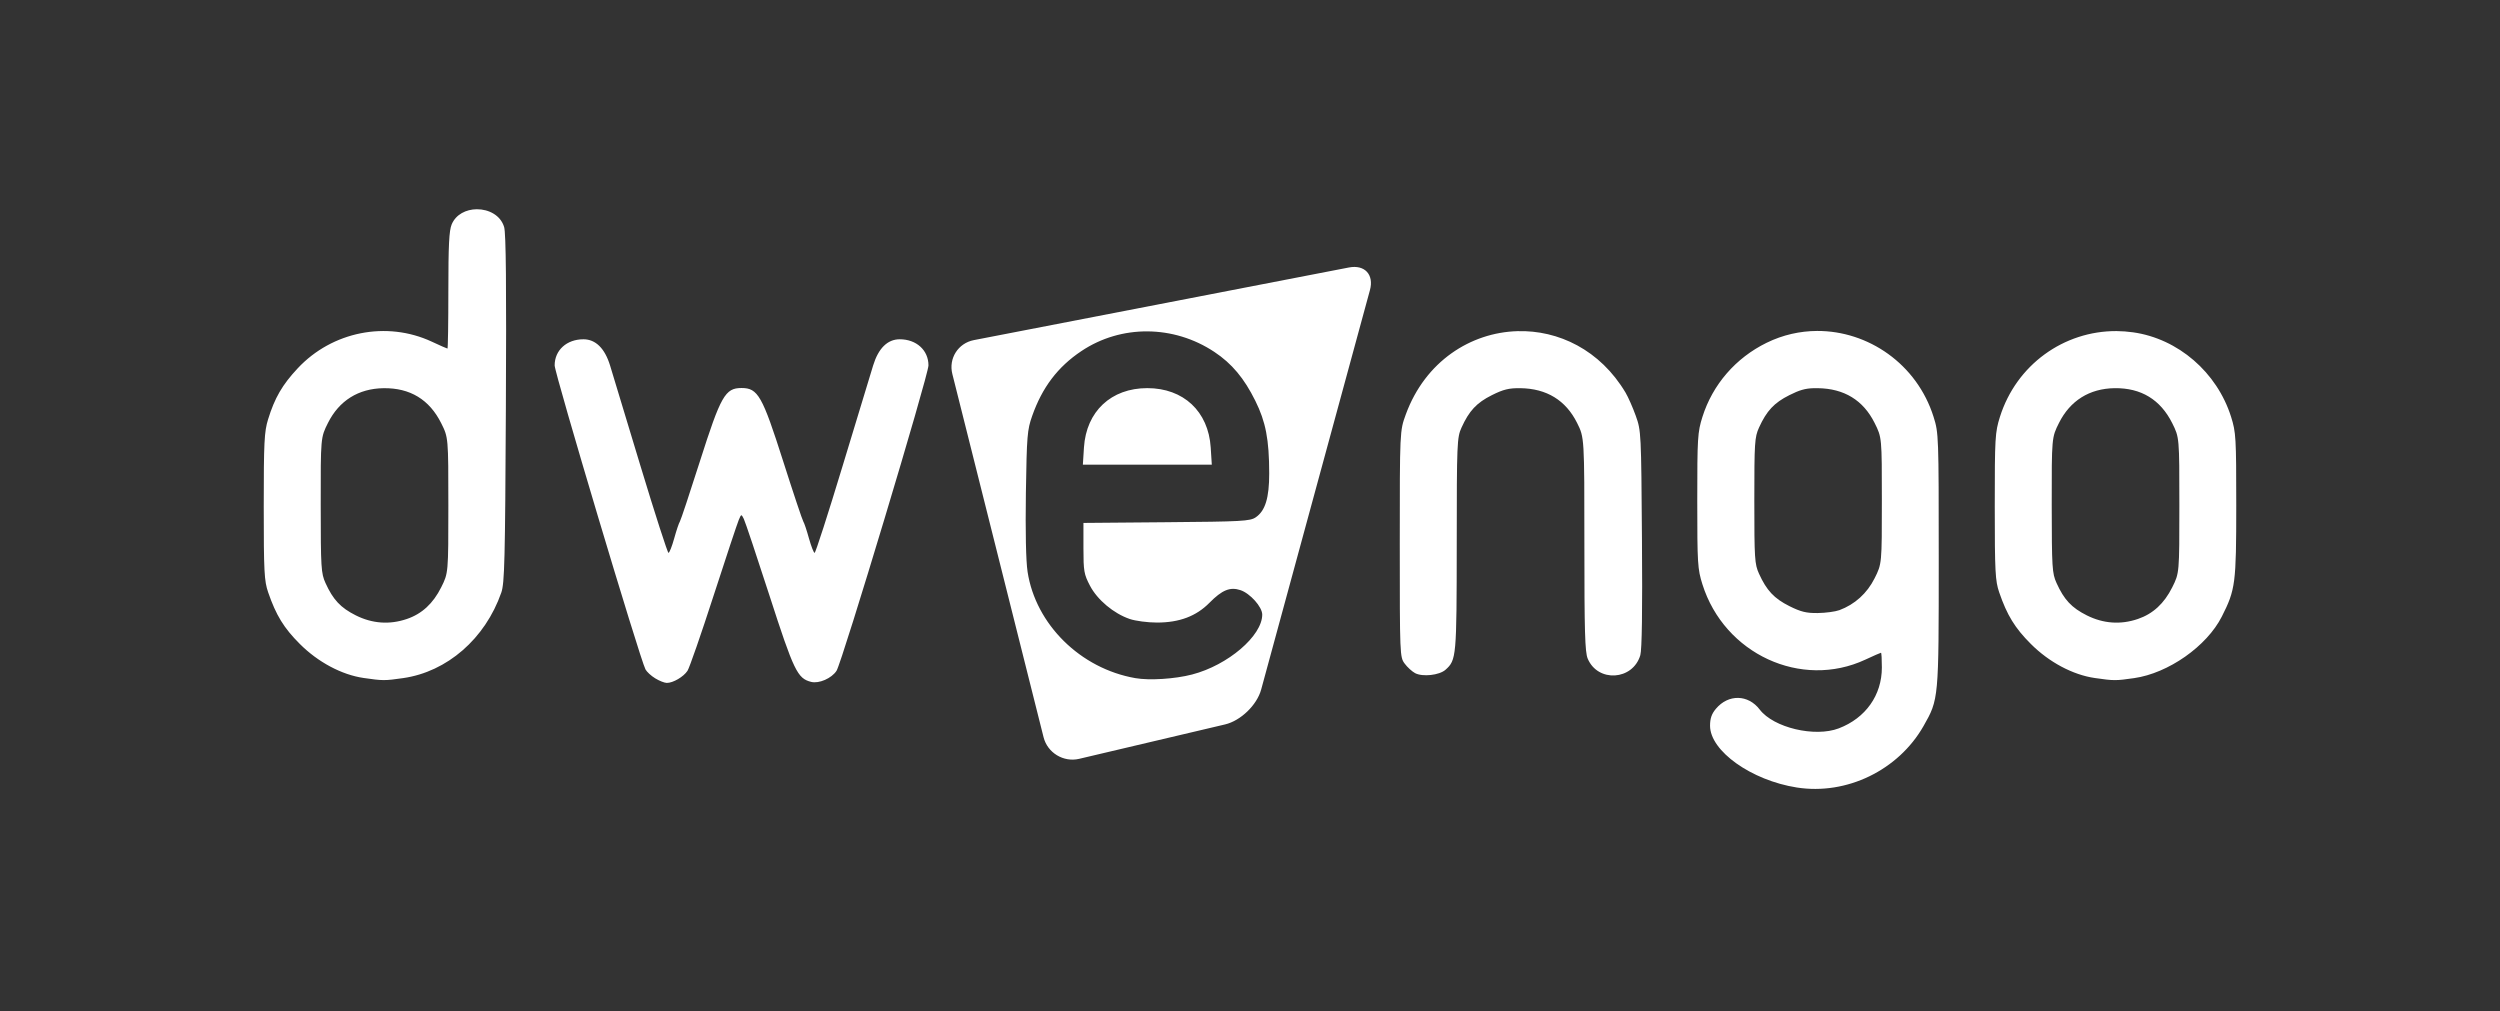 <?xml version="1.0" encoding="UTF-8" standalone="no"?>
<svg
   xmlns:dc="http://purl.org/dc/elements/1.1/"
   xmlns:cc="http://creativecommons.org/ns#"
   xmlns:rdf="http://www.w3.org/1999/02/22-rdf-syntax-ns#"
   xmlns:svg="http://www.w3.org/2000/svg"
   xmlns="http://www.w3.org/2000/svg"
   xmlns:sodipodi="http://sodipodi.sourceforge.net/DTD/sodipodi-0.dtd"
   xmlns:inkscape="http://www.inkscape.org/namespaces/inkscape"
   version="1.1"
   width="606.446"
   height="245.254"
   id="svg2"
   xml:space="preserve"
   sodipodi:docname="dwengo-wit-wit.svg"
   inkscape:version="1.0.2 (e86c8708, 2021-01-15)"
   inkscape:export-filename="dwengo-wit-wit.png"
   inkscape:export-xdpi="299.83612"
   inkscape:export-ydpi="299.83612"><rect width="100%" height="100%" fill="#333333" stroke="none"/><sodipodi:namedview
     pagecolor="#ffffff"
     bordercolor="#666666"
     borderopacity="1"
     objecttolerance="10"
     gridtolerance="10"
     guidetolerance="10"
     inkscape:pageopacity="0"
     inkscape:pageshadow="2"
     inkscape:window-width="1440"
     inkscape:window-height="772"
     id="namedview871"
     showgrid="false"
     inkscape:zoom="1.5263441"
     inkscape:cx="160.13675"
     inkscape:cy="133.7267"
     inkscape:window-x="0"
     inkscape:window-y="25"
     inkscape:window-maximized="0"
     inkscape:current-layer="svg2"
     inkscape:document-rotation="0" /><defs
     id="defs6"><clipPath
       id="clipPath16"><path
         d="m 0,841.89 595.28,0 L 595.28,0 0,0 0,841.89 z"
         id="path18" /></clipPath><clipPath
       id="clipPath44"><path
         d="m 241.38,463.336 86.891,0 0,-93.699 -86.891,0 0,93.699 z"
         id="path46" /></clipPath><clipPath
       id="clipPath60"><path
         d="m 244.265,470.566 72.881,0 0,-106.484 -72.881,0 0,106.484 z"
         id="path62" /></clipPath></defs><path
     id="path78"
     style="fill:#ffffff;fill-opacity:1;fill-rule:nonzero;stroke:none;stroke-width:1.25"
     d="m 278.366,80.384 c -5.622,-0.037 -11.219,1.552 -16.035,4.774 -5.737,3.824 -9.51,8.81 -11.954,15.752 -1.184,3.36 -1.308,4.794 -1.52,18.636 -0.135,9.436 0.009,16.541 0.41,19.154 1.95,12.746 12.81,23.476 26.14,25.799 3.422,0.603 9.606,0.205 13.76,-0.877 8.699,-2.257 17.024,-9.38 17.024,-14.536 0,-1.857 -2.947,-5.162 -5.299,-5.935 -2.511,-0.828 -4.447,-0.031 -7.514,3.079 -3.206,3.252 -7.287,4.79 -12.727,4.79 -2.259,0 -5.229,-0.398 -6.599,-0.866 -3.889,-1.324 -7.856,-4.641 -9.649,-8.076 -1.448,-2.764 -1.585,-3.525 -1.585,-9.116 v -6.111 l 20.14,-0.172 c 18.335,-0.149 20.285,-0.256 21.648,-1.185 2.325,-1.574 3.284,-4.724 3.276,-10.679 -0.011,-8.23 -0.851,-12.508 -3.366,-17.582 -2.703,-5.463 -5.696,-9.049 -9.939,-11.864 -4.951,-3.285 -10.594,-4.944 -16.211,-4.982 m -0.054,13.765 c 8.775,0 14.82,5.649 15.379,14.398 l 0.266,4.171 h -15.645 -15.633 l 0.264,-4.171 c 0.561,-8.749 6.585,-14.398 15.369,-14.398 m -47.295,-3.43 c -0.95,-3.78 1.405,-7.479 5.232,-8.22 l 90.974,-17.616 c 3.826,-0.741 6.12,1.73 5.096,5.491 l -26.386,96.891 c -1.025,3.76 -4.966,7.57 -8.759,8.464 l -35.403,8.348 c -3.794,0.892 -7.674,-1.468 -8.624,-5.247 z M 513.427,80.313 c -12.807,-0.061 -24.311,8.191 -28.291,20.823 -1.171,3.743 -1.25,4.974 -1.25,21.721 0,15.919 0.128,18.06 1.077,20.839 1.904,5.534 3.801,8.64 7.68,12.514 4.406,4.415 10.159,7.484 15.484,8.258 4.649,0.676 5.1,0.674 9.557,0.031 8.296,-1.181 17.637,-7.729 21.277,-14.926 3.317,-6.539 3.505,-8.02 3.505,-26.997 0,-16.455 -0.075,-17.705 -1.248,-21.439 -3.405,-10.825 -12.864,-18.991 -23.784,-20.524 -1.345,-0.184 -2.683,-0.289 -4.009,-0.299 m -0.476,13.85 c 6.436,-0.085 11.124,2.763 13.996,8.506 1.724,3.459 1.721,3.469 1.721,19.905 0,16.431 0.002,16.426 -1.721,19.885 -1.968,3.946 -4.688,6.446 -8.349,7.694 -4.178,1.425 -8.357,1.13 -12.374,-0.875 -3.701,-1.855 -5.513,-3.791 -7.354,-7.856 -1.061,-2.344 -1.147,-3.661 -1.164,-18.898 -0.013,-16.386 -0.008,-16.396 1.76,-19.926 2.712,-5.418 7.393,-8.346 13.484,-8.435 m -58.21,46.116 c -1.826,3.655 -4.808,6.343 -8.547,7.732 -0.996,0.359 -3.348,0.676 -5.229,0.698 -2.766,0.039 -4.11,-0.287 -6.905,-1.683 -3.699,-1.855 -5.513,-3.794 -7.361,-7.861 -1.056,-2.321 -1.135,-3.647 -1.135,-17.719 0,-14.074 0.079,-15.389 1.135,-17.721 1.849,-4.065 3.663,-6.019 7.361,-7.87 2.446,-1.225 3.781,-1.631 5.933,-1.692 0.305,-0.006 0.623,0 0.973,0 6.389,0.085 11.023,2.914 13.776,8.435 1.768,3.53 1.76,3.54 1.76,18.849 0,15.307 0.007,15.3 -1.76,18.832 m 14.309,-39.144 c -4.055,-12.884 -15.91,-20.911 -28.266,-20.855 -4.116,0.018 -8.276,0.931 -12.231,2.866 -7.508,3.678 -13.104,10.133 -15.581,17.989 -1.167,3.716 -1.25,5.018 -1.25,20.311 0,15.297 0.083,16.579 1.25,20.295 5.315,16.892 23.962,25.517 39.521,18.269 1.968,-0.917 3.68,-1.67 3.796,-1.67 0.125,0 0.212,1.606 0.212,3.57 0,6.732 -3.933,12.28 -10.456,14.773 -5.806,2.215 -15.81,-0.161 -19.17,-4.56 -2.81,-3.692 -7.61,-3.788 -10.627,-0.196 -1.042,1.236 -1.424,2.364 -1.424,4.116 0,6.124 10.025,13.255 21.05,14.986 12.095,1.891 24.631,-4.192 30.735,-14.91 3.699,-6.519 3.689,-6.421 3.689,-40.31 0,-30.12 -0.021,-30.779 -1.248,-34.674 M 368.068,80.333 c -11.279,0.34 -22.319,7.275 -27.054,20.204 -1.461,4.003 -1.458,4.008 -1.458,31.413 0,26.964 0.02,27.449 1.177,29.011 0.646,0.88 1.791,1.926 2.534,2.325 1.802,0.961 5.889,0.515 7.374,-0.811 2.656,-2.36 2.714,-3.066 2.734,-30.446 0.007,-24.689 0.069,-25.894 1.157,-28.301 1.843,-4.065 3.658,-6.02 7.359,-7.87 2.8,-1.4 4.145,-1.728 6.901,-1.694 6.389,0.086 11.025,2.915 13.78,8.435 1.768,3.531 1.765,3.541 1.765,29.371 0,21.219 0.139,26.184 0.802,27.784 2.449,5.854 10.945,5.321 12.766,-0.811 0.395,-1.327 0.532,-10.899 0.4,-28.2 -0.182,-25.739 -0.205,-26.254 -1.491,-29.85 -0.72,-2.016 -1.839,-4.548 -2.48,-5.635 -6.18,-10.383 -16.311,-15.221 -26.267,-14.924 m -261.035,62.127 c -1.968,3.945 -4.683,6.45 -8.34,7.692 -4.185,1.426 -8.359,1.131 -12.375,-0.874 -3.701,-1.855 -5.515,-3.791 -7.361,-7.856 -1.058,-2.339 -1.15,-3.663 -1.155,-18.899 -0.021,-16.385 -0.014,-16.39 1.756,-19.925 2.711,-5.418 7.393,-8.346 13.486,-8.431 6.435,-0.09 11.123,2.759 13.989,8.501 1.729,3.46 1.729,3.47 1.729,19.905 0,16.431 0,16.431 -1.729,19.886 m 15.264,-87.37 c -0.855,-2.886 -3.775,-4.356 -6.657,-4.33 -2.538,0.025 -5.044,1.221 -6.072,3.68 -0.623,1.481 -0.805,5.103 -0.805,16.017 0,7.755 -0.095,14.101 -0.217,14.101 -0.12,0 -1.831,-0.756 -3.799,-1.676 -10.95,-5.096 -24.163,-2.484 -32.528,6.464 -3.748,4.004 -5.59,7.188 -7.194,12.406 -0.911,2.958 -1.045,5.48 -1.045,21.105 0,15.919 0.121,18.06 1.074,20.837 1.906,5.535 3.796,8.64 7.679,12.515 4.409,4.414 10.154,7.482 15.485,8.256 4.646,0.676 5.103,0.675 9.561,0.033 10.676,-1.524 19.929,-9.565 23.83,-20.753 0.789,-2.265 0.925,-7.834 1.106,-44.549 0.149,-29.865 0.029,-42.585 -0.417,-44.108 m 19.221,27.216 c -4.05,0 -6.97,2.654 -6.97,6.335 0,1.969 20.698,71.259 22.036,73.749 0.318,0.591 1.366,1.56 2.362,2.163 0.984,0.606 2.251,1.111 2.815,1.111 1.531,0 4.055,-1.484 5.013,-2.938 0.471,-0.715 3.311,-8.896 6.316,-18.188 3.007,-9.287 5.766,-17.569 6.112,-18.391 0.625,-1.476 0.625,-1.476 1.229,-0.281 0.336,0.669 3.14,9.047 6.235,18.621 5.904,18.281 6.78,20.1 10.1,20.928 1.9,0.479 4.974,-0.863 6.16,-2.689 1.335,-2.058 22.302,-71.704 22.302,-74.085 0,-3.681 -2.93,-6.335 -6.966,-6.335 -2.969,0 -5.183,2.181 -6.461,6.369 -0.589,1.911 -3.939,12.928 -7.433,24.466 -3.496,11.539 -6.532,20.977 -6.76,20.977 -0.215,0 -0.828,-1.58 -1.373,-3.516 -0.534,-1.939 -1.151,-3.779 -1.366,-4.084 -0.22,-0.31 -2.42,-6.891 -4.881,-14.609 -5.067,-15.905 -6.125,-17.78 -10.105,-17.78 -3.966,0 -5.029,1.875 -10.1,17.78 -2.46,7.718 -4.644,14.299 -4.857,14.609 -0.217,0.305 -0.84,2.145 -1.375,4.084 -0.535,1.936 -1.167,3.516 -1.389,3.516 -0.22,0 -3.265,-9.439 -6.761,-20.977 -3.489,-11.539 -6.824,-22.555 -7.406,-24.466 -1.285,-4.188 -3.516,-6.369 -6.478,-6.369" /></svg>
